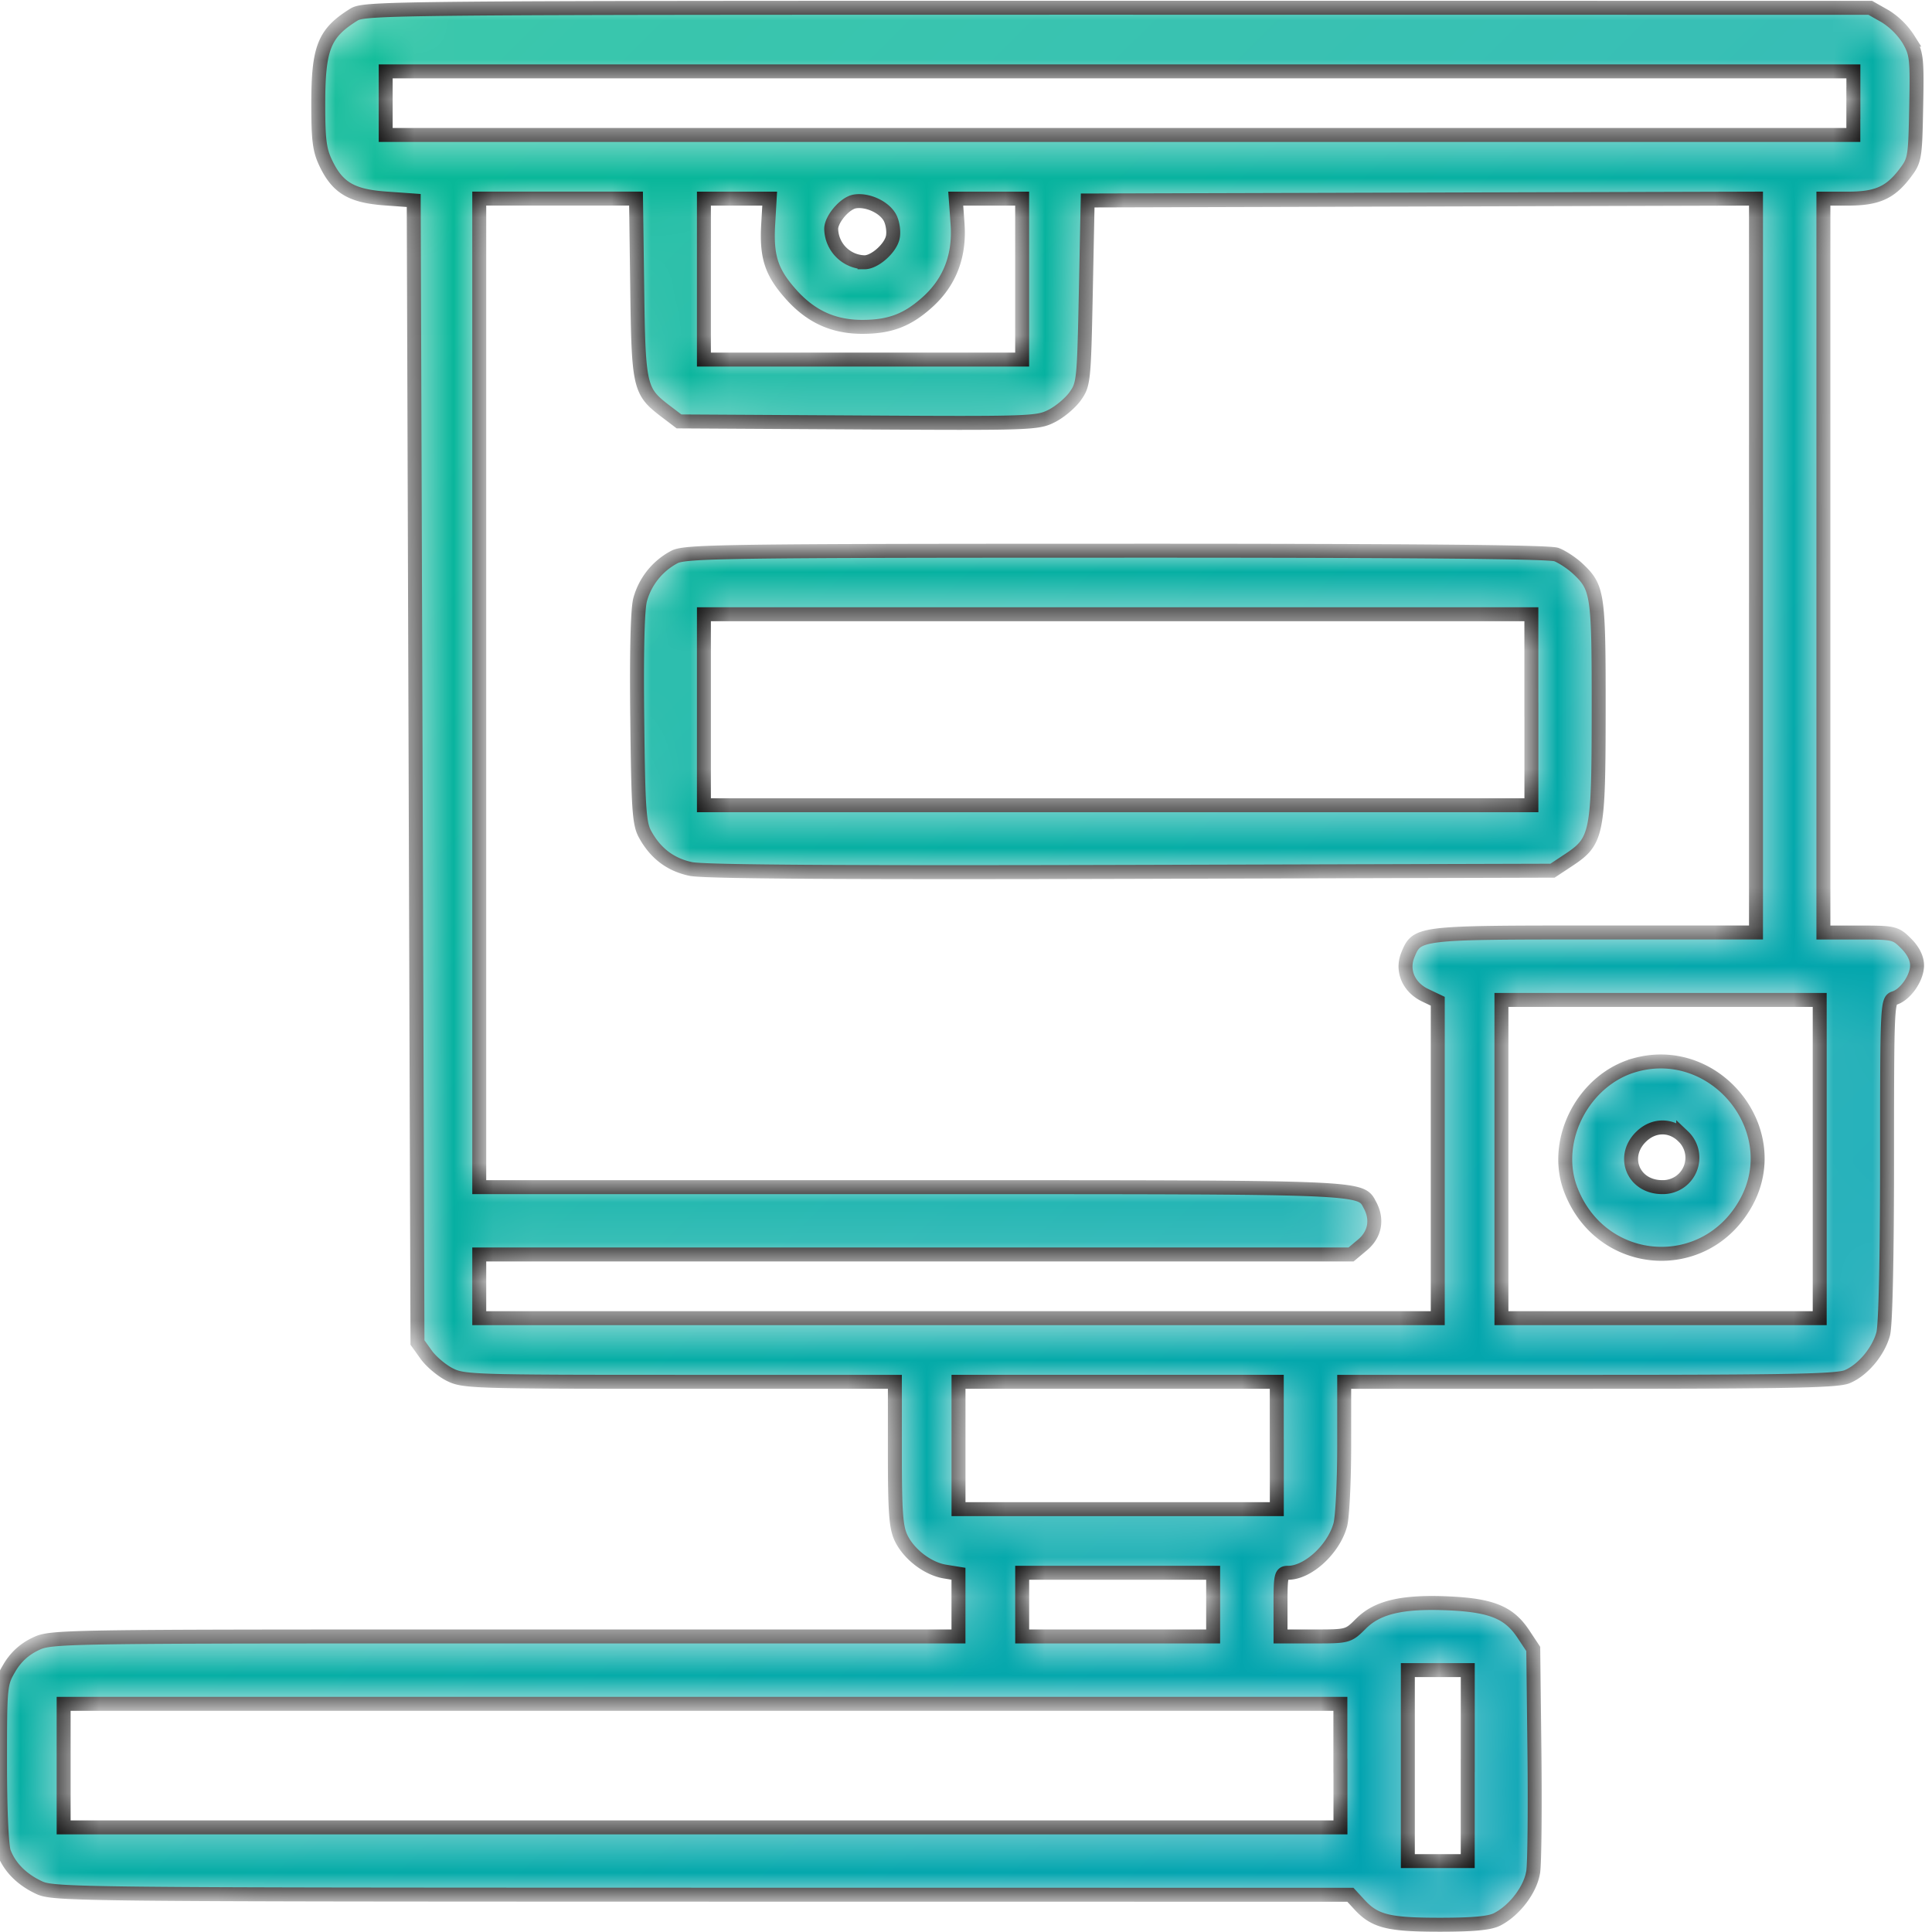 <svg width="49" height="49" fill="none" xmlns="http://www.w3.org/2000/svg"><mask id="a" fill="#fff"><path fill-rule="evenodd" clip-rule="evenodd" d="M8.974.372c-.755.47-.902.839-.902 2.268 0 .924.032 1.17.198 1.512.296.613.653.821 1.507.882l.716.051.048 14.482.047 14.482.222.311c.122.17.387.395.59.499.354.18.576.187 5.832.187h5.464v1.814c0 1.485.028 1.873.155 2.142.198.417.679.786 1.118.857l.34.055v1.59H12.803c-11.49 0-11.508 0-11.919.199-.274.133-.49.333-.647.602-.231.394-.236.443-.236 2.406 0 1.189.041 2.112.101 2.27.144.381.457.693.896.896.365.168 1.04.175 16.815.177l16.436.002.23.25c.39.424.736.51 2.036.51.857 0 1.27-.039 1.46-.138.445-.23.846-.763.912-1.211.032-.224.046-1.586.03-3.026l-.03-2.62-.252-.38c-.359-.542-.802-.725-1.875-.775-1.184-.054-1.82.091-2.242.513-.322.322-.333.325-1.183.325h-.858v-.807c0-.75.014-.808.195-.808.5 0 1.15-.596 1.32-1.213.055-.195.099-1.09.1-1.992v-1.638h6.223c5.04 0 6.282-.024 6.533-.13.395-.164.788-.63.914-1.083.06-.218.098-1.912.098-4.407.001-3.952.006-4.055.189-4.113.28-.089.572-.511.572-.828 0-.182-.097-.376-.278-.557-.268-.268-.308-.277-1.187-.277h-.91V5.038h.623c.732 0 1.068-.148 1.438-.633.259-.34.267-.386.292-1.686.025-1.247.011-1.363-.192-1.715a1.884 1.884 0 00-.595-.592l-.378-.214L28.346.196C9.89.196 9.249.201 8.974.372zm38.031 2.244v.807H9.782V1.81h37.224v.807zM16.161 7.293c.033 2.52.058 2.631.71 3.129l.35.266 4.54.026c4.385.026 4.553.02 4.913-.164.206-.104.474-.33.595-.5.215-.301.224-.39.27-2.638l.047-2.327 8.475-.024 8.475-.024V23.65h-4.088c-4.489 0-4.508.002-4.74.565-.166.399.017.826.44 1.028l.317.151v8.038h-24.31v-1.615h22.111l.292-.245c.313-.263.384-.64.19-1.003-.252-.472.028-.46-11.67-.46H12.155V5.037h3.976l.03 2.255zm3.322-1.6c-.046.816.079 1.204.56 1.75.51.581 1.086.847 1.829.847.7 0 1.145-.17 1.656-.632.561-.507.816-1.171.758-1.976l-.046-.644h1.684V9.12h-8.071V5.038h1.668l-.038.656zm3.097-.155c.067.138.094.36.06.494-.07.28-.46.62-.713.62a.866.866 0 01-.846-.846c0-.249.348-.655.596-.696.33-.056.769.152.903.428zm-5.466 8.584a1.744 1.744 0 00-.879 1.088c-.066.244-.092 1.328-.073 3.01.025 2.294.05 2.668.196 2.935.265.486.642.773 1.159.884.332.072 3.749.094 11.168.074l10.69-.03.404-.267c.731-.483.765-.65.767-3.795.002-2.972-.02-3.12-.532-3.6-.15-.14-.393-.3-.54-.356-.184-.069-3.69-.1-11.158-.098-9.832.001-10.921.017-11.202.155zM38.84 18v2.422H17.853v-4.843h20.986V18zm7.312 11.396v4.036H38.08V25.36h8.072v4.036zm-4.68-2.385c-1.31.363-2.112 1.91-1.635 3.159.771 2.018 3.426 2.207 4.455.317 1-1.838-.786-4.04-2.82-3.476zm1.218 1.81a.746.746 0 01-.533 1.287c-.75 0-1.061-.805-.505-1.306.316-.284.742-.276 1.038.02zm-10.307 7.84v1.614H24.31v-3.229h8.072v1.615zm-1.615 4.036v.807h-4.843v-1.615h4.843v.808zm6.457 4.083v2.422h-1.519v-4.844h1.52v2.422zm-3.228 0v1.567H1.614v-3.134h32.381v1.567z"/></mask><path fill-rule="evenodd" clip-rule="evenodd" d="M8.974.372c-.755.47-.902.839-.902 2.268 0 .924.032 1.17.198 1.512.296.613.653.821 1.507.882l.716.051.048 14.482.047 14.482.222.311c.122.17.387.395.59.499.354.18.576.187 5.832.187h5.464v1.814c0 1.485.028 1.873.155 2.142.198.417.679.786 1.118.857l.34.055v1.59H12.803c-11.49 0-11.508 0-11.919.199-.274.133-.49.333-.647.602-.231.394-.236.443-.236 2.406 0 1.189.041 2.112.101 2.27.144.381.457.693.896.896.365.168 1.04.175 16.815.177l16.436.002.23.25c.39.424.736.51 2.036.51.857 0 1.27-.039 1.46-.138.445-.23.846-.763.912-1.211.032-.224.046-1.586.03-3.026l-.03-2.62-.252-.38c-.359-.542-.802-.725-1.875-.775-1.184-.054-1.82.091-2.242.513-.322.322-.333.325-1.183.325h-.858v-.807c0-.75.014-.808.195-.808.5 0 1.15-.596 1.32-1.213.055-.195.099-1.09.1-1.992v-1.638h6.223c5.04 0 6.282-.024 6.533-.13.395-.164.788-.63.914-1.083.06-.218.098-1.912.098-4.407.001-3.952.006-4.055.189-4.113.28-.089.572-.511.572-.828 0-.182-.097-.376-.278-.557-.268-.268-.308-.277-1.187-.277h-.91V5.038h.623c.732 0 1.068-.148 1.438-.633.259-.34.267-.386.292-1.686.025-1.247.011-1.363-.192-1.715a1.884 1.884 0 00-.595-.592l-.378-.214L28.346.196C9.89.196 9.249.201 8.974.372zm38.031 2.244v.807H9.782V1.81h37.224v.807zM16.161 7.293c.033 2.52.058 2.631.71 3.129l.35.266 4.54.026c4.385.026 4.553.02 4.913-.164.206-.104.474-.33.595-.5.215-.301.224-.39.27-2.638l.047-2.327 8.475-.024 8.475-.024V23.65h-4.088c-4.489 0-4.508.002-4.74.565-.166.399.017.826.44 1.028l.317.151v8.038h-24.31v-1.615h22.111l.292-.245c.313-.263.384-.64.19-1.003-.252-.472.028-.46-11.67-.46H12.155V5.037h3.976l.03 2.255zm3.322-1.6c-.046.816.079 1.204.56 1.75.51.581 1.086.847 1.829.847.7 0 1.145-.17 1.656-.632.561-.507.816-1.171.758-1.976l-.046-.644h1.684V9.12h-8.071V5.038h1.668l-.038.656zm3.097-.155c.067.138.094.36.06.494-.07.28-.46.62-.713.62a.866.866 0 01-.846-.846c0-.249.348-.655.596-.696.33-.056.769.152.903.428zm-5.466 8.584a1.744 1.744 0 00-.879 1.088c-.066.244-.092 1.328-.073 3.01.025 2.294.05 2.668.196 2.935.265.486.642.773 1.159.884.332.072 3.749.094 11.168.074l10.69-.03.404-.267c.731-.483.765-.65.767-3.795.002-2.972-.02-3.12-.532-3.6-.15-.14-.393-.3-.54-.356-.184-.069-3.69-.1-11.158-.098-9.832.001-10.921.017-11.202.155zM38.84 18v2.422H17.853v-4.843h20.986V18zm7.312 11.396v4.036H38.08V25.36h8.072v4.036zm-4.68-2.385c-1.31.363-2.112 1.91-1.635 3.159.771 2.018 3.426 2.207 4.455.317 1-1.838-.786-4.04-2.82-3.476zm1.218 1.81a.746.746 0 01-.533 1.287c-.75 0-1.061-.805-.505-1.306.316-.284.742-.276 1.038.02zm-10.307 7.84v1.614H24.31v-3.229h8.072v1.615zm-1.615 4.036v.807h-4.843v-1.615h4.843v.808zm6.457 4.083v2.422h-1.519v-4.844h1.52v2.422zm-3.228 0v1.567H1.614v-3.134h32.381v1.567z" fill="url(#paint0_linear_1710_5654)" stroke="#000" stroke-width=".354" mask="url(#a)"/><defs><linearGradient id="paint0_linear_1710_5654" x1="0" y1=".196" x2="49.592" y2="50.032" gradientUnits="userSpaceOnUse"><stop stop-color="#0ABD92"/><stop offset="1" stop-color="#009DB8"/></linearGradient></defs></svg>